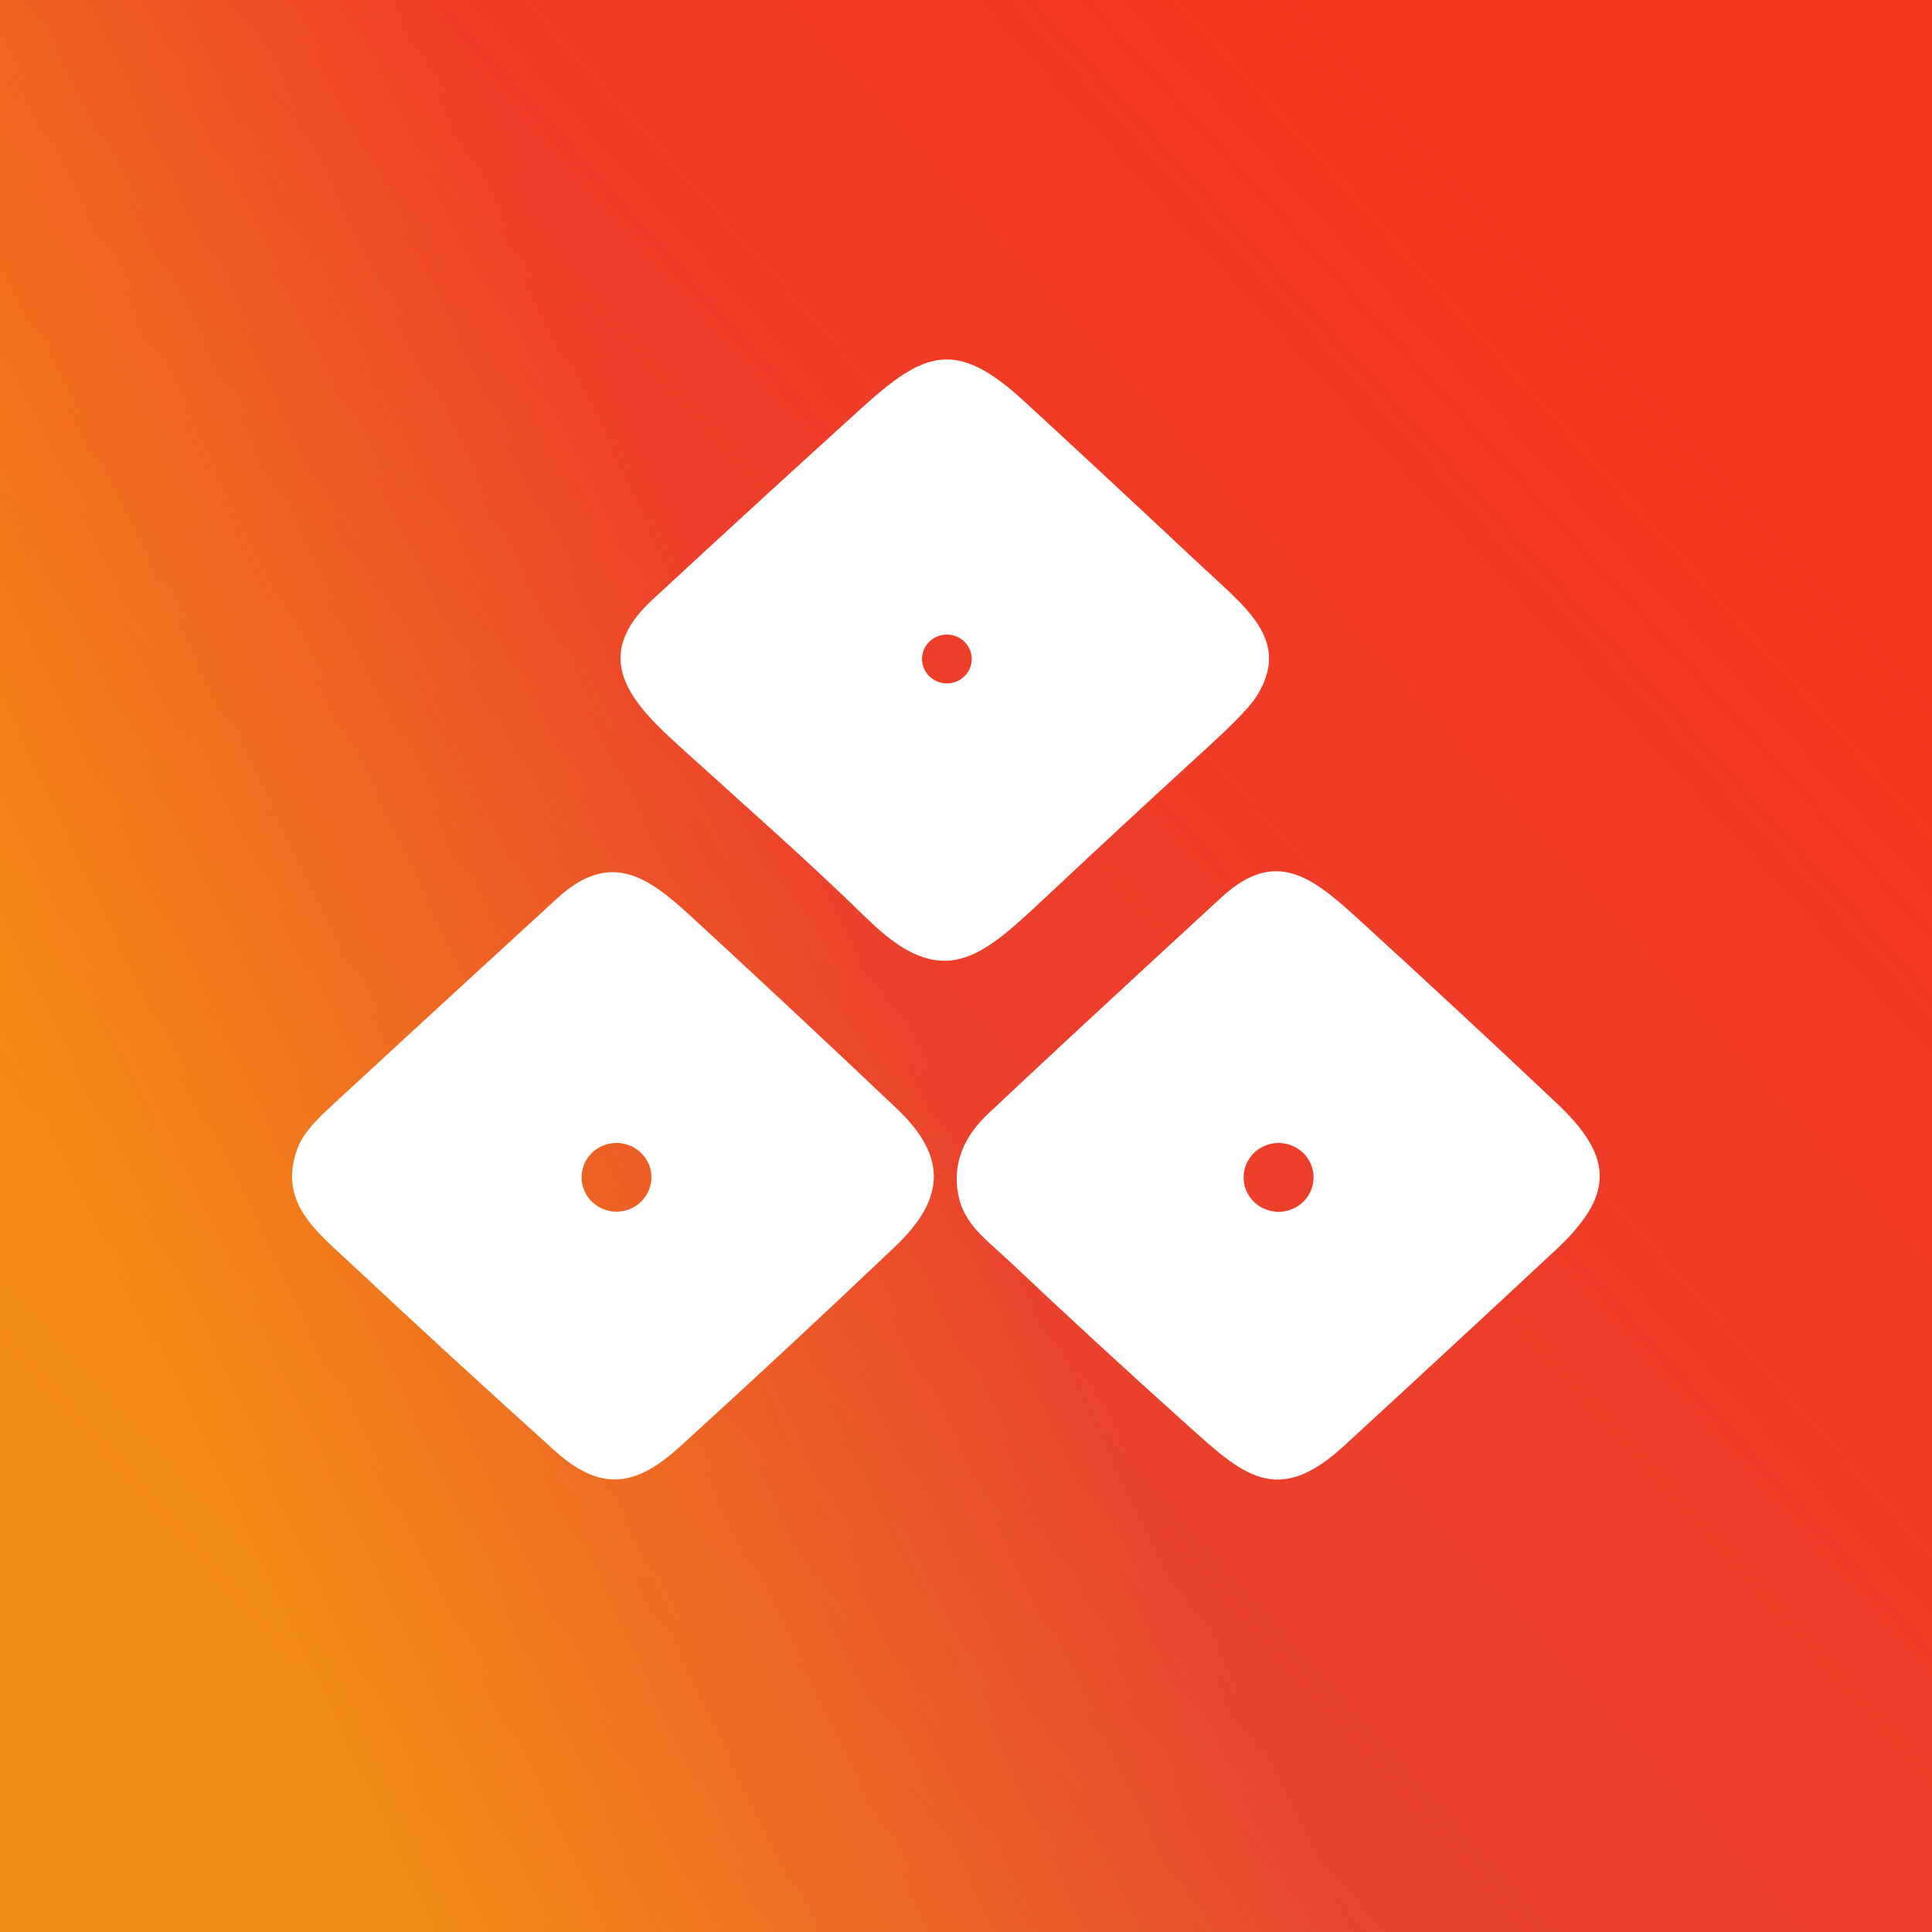<svg width="86" height="86" viewBox="0 0 86 86" fill="none" xmlns="http://www.w3.org/2000/svg">
<rect width="86" height="86" fill="#E14A38"/>
<rect width="86" height="86" fill="url(#paint0_linear_1_2)" fill-opacity="0.7"/>
<rect width="86" height="86" fill="url(#paint1_linear_1_2)" fill-opacity="0.6"/>
<path d="M30.161 33.142C28.028 31.204 26.294 29.241 29.024 26.712C32.108 23.855 35.21 21.013 38.329 18.187C41.119 15.658 42.525 15.038 45.578 17.851C48.194 20.259 50.799 22.68 53.391 25.113C55.424 27.025 57.502 28.479 55.944 30.98C55.675 31.412 55.001 32.122 53.922 33.111C51.447 35.374 48.988 37.651 46.544 39.941C43.681 42.623 41.992 44.209 38.623 40.92C35.889 38.246 32.993 35.715 30.161 33.142ZM43.255 29.334C43.255 29.191 43.227 29.05 43.171 28.918C43.115 28.786 43.034 28.666 42.931 28.565C42.829 28.464 42.707 28.384 42.572 28.329C42.438 28.275 42.294 28.247 42.149 28.247C42.004 28.247 41.86 28.275 41.726 28.329C41.592 28.384 41.47 28.464 41.367 28.565C41.264 28.666 41.183 28.786 41.127 28.918C41.072 29.05 41.043 29.191 41.043 29.334C41.043 29.622 41.16 29.899 41.367 30.103C41.575 30.307 41.856 30.422 42.149 30.422C42.294 30.422 42.438 30.393 42.572 30.339C42.707 30.284 42.829 30.204 42.931 30.103C43.034 30.002 43.115 29.882 43.171 29.75C43.227 29.618 43.255 29.477 43.255 29.334Z" fill="white"/>
<path d="M15.672 56.296C14.117 54.839 12.32 53.527 13.26 51.07C13.552 50.313 14.364 49.587 15.068 48.936C18.304 45.95 21.546 42.97 24.794 39.995C27.137 37.846 28.79 38.978 30.739 40.77C33.818 43.605 36.875 46.461 39.91 49.339C42.188 51.496 42.073 53.374 39.842 55.492C36.686 58.491 33.497 61.456 30.276 64.387C28.261 66.221 26.722 66.399 24.689 64.573C21.655 61.841 18.649 59.082 15.672 56.296ZM28.997 52.406C28.997 52.205 28.957 52.006 28.879 51.82C28.8 51.635 28.686 51.466 28.541 51.324C28.397 51.182 28.226 51.069 28.037 50.993C27.848 50.916 27.646 50.876 27.442 50.876C27.238 50.876 27.035 50.916 26.847 50.993C26.658 51.069 26.486 51.182 26.342 51.324C26.198 51.466 26.083 51.635 26.005 51.82C25.927 52.006 25.887 52.205 25.887 52.406C25.887 52.811 26.05 53.2 26.342 53.487C26.634 53.774 27.029 53.935 27.442 53.935C27.854 53.935 28.25 53.774 28.541 53.487C28.833 53.2 28.997 52.811 28.997 52.406Z" fill="white"/>
<path d="M44.895 56.109C43.891 55.164 42.911 54.5 42.656 53.183C42.4 51.857 42.845 50.653 43.991 49.571C45.956 47.715 49.415 44.506 54.368 39.946C56.756 37.748 58.372 39.003 60.437 40.886C63.423 43.611 66.384 46.359 69.32 49.132C71.907 51.576 71.802 53.263 69.23 55.66C66.099 58.577 62.956 61.484 59.804 64.381C56.817 67.125 55.277 65.606 52.852 63.433C50.169 61.026 47.516 58.584 44.895 56.109ZM58.472 52.41C58.472 52.209 58.431 52.01 58.353 51.824C58.275 51.638 58.16 51.469 58.016 51.327C57.871 51.185 57.699 51.072 57.51 50.995C57.321 50.918 57.118 50.878 56.914 50.878C56.709 50.878 56.507 50.918 56.318 50.995C56.129 51.072 55.957 51.185 55.812 51.327C55.668 51.469 55.553 51.638 55.474 51.824C55.396 52.01 55.356 52.209 55.356 52.41C55.356 52.816 55.52 53.206 55.812 53.493C56.104 53.781 56.501 53.942 56.914 53.942C57.327 53.942 57.723 53.781 58.016 53.493C58.308 53.206 58.472 52.816 58.472 52.41Z" fill="white"/>
<defs>
<linearGradient id="paint0_linear_1_2" x1="74" y1="16" x2="11" y2="73" gradientUnits="userSpaceOnUse">
<stop stop-color="#FF2D14"/>
<stop offset="1" stop-color="#FF2D14" stop-opacity="0"/>
</linearGradient>
<linearGradient id="paint1_linear_1_2" x1="49" y1="62" x2="15" y2="78" gradientUnits="userSpaceOnUse">
<stop stop-color="#FFB800" stop-opacity="0"/>
<stop offset="1" stop-color="#FFB800"/>
</linearGradient>
</defs>
</svg>
